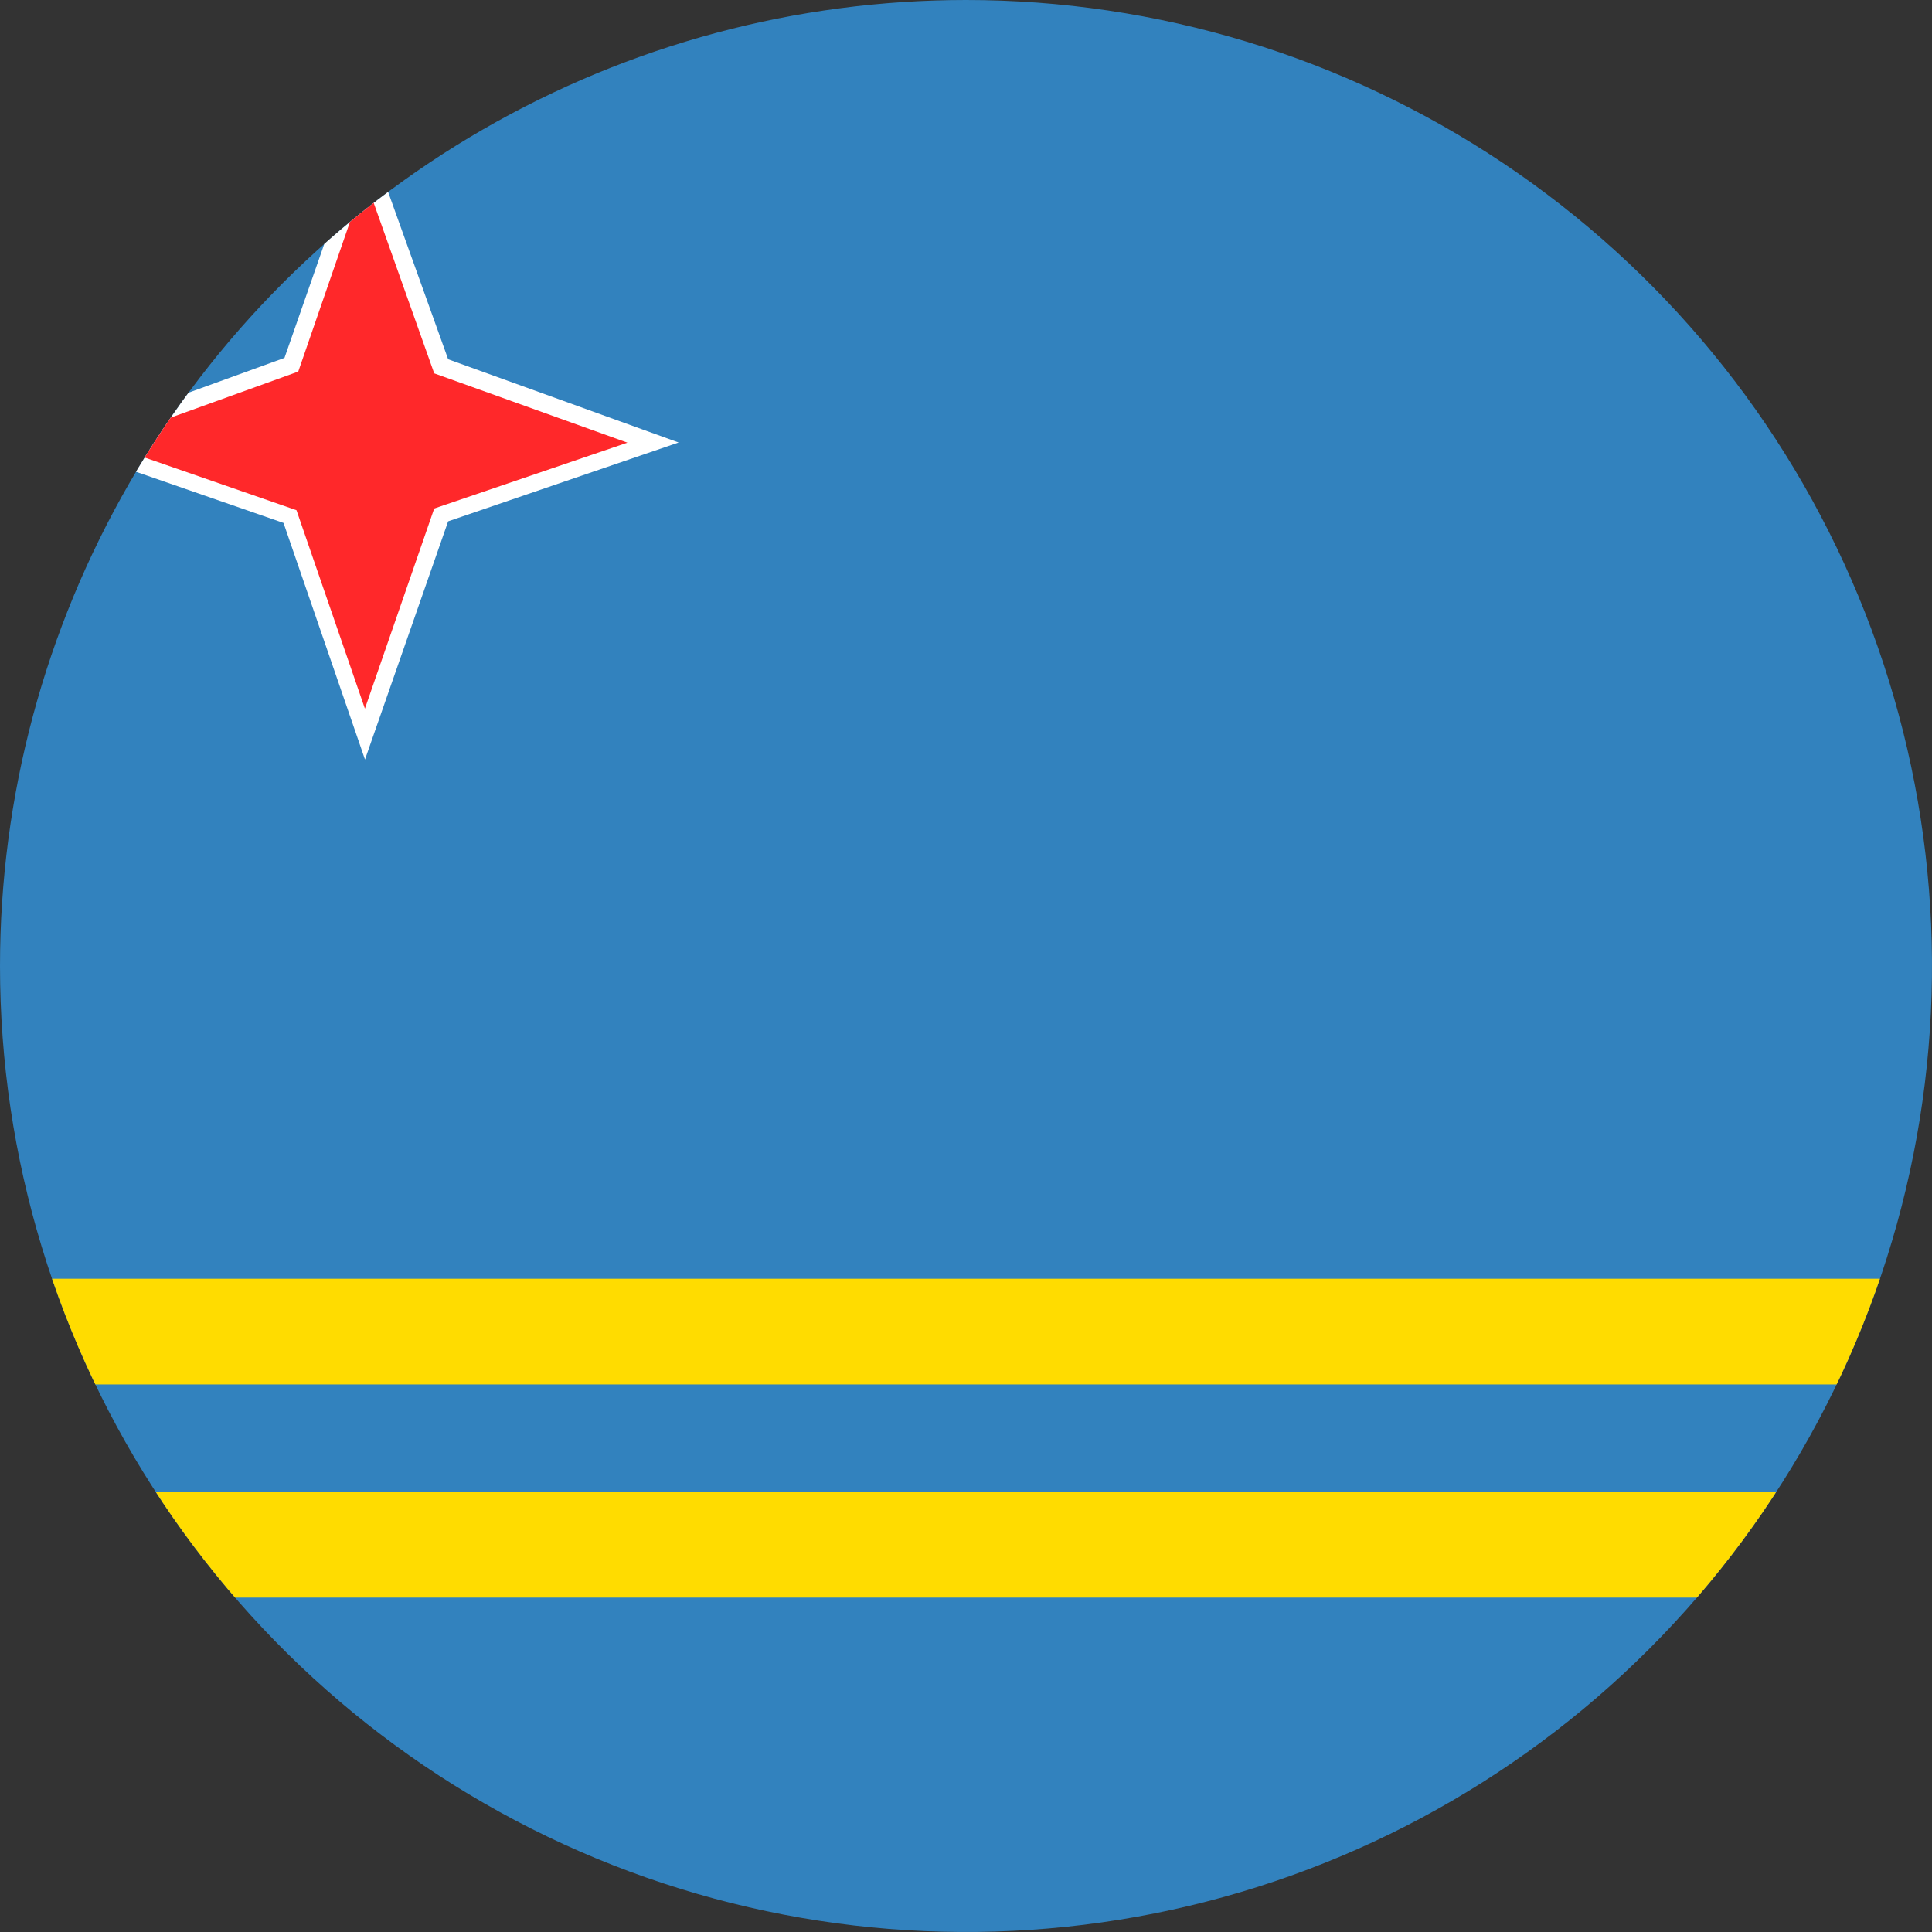 <svg xmlns="http://www.w3.org/2000/svg" xmlns:xlink="http://www.w3.org/1999/xlink" width="24" height="24" viewBox="0 0 24 24">
  <rect x="0" y="0" width="24" height="24" fill="#333333" stroke="none"/>
  <defs>
    <clipPath id="clip-path">
      <path id="Tracciato_174" data-name="Tracciato 174" d="M.062,12.749a12,12,0,1,0,12-12,12,12,0,0,0-12,12" transform="translate(-0.062 -0.749)" fill="none"/>
    </clipPath>
  </defs>
  <g id="Aruba" transform="translate(-0.062 -0.749)">
    <g id="Raggruppa_7" data-name="Raggruppa 7" transform="translate(0.062 0.749)" clip-path="url(#clip-path)">
      <rect id="Rettangolo_17" data-name="Rettangolo 17" width="39.29" height="25.526" transform="translate(-2.667 -0.763)" fill="#3282be"/>
      <path id="Tracciato_172" data-name="Tracciato 172" d="M4.017.9l-1,2.863L.121,4.813l2.884,1L4.017,8.752,5.05,5.793l2.863-.979L5.05,3.78Z" transform="translate(0.517 0.683)" fill="#fff"/>
      <path id="Tracciato_173" data-name="Tracciato 173" d="M3.451.955l-.829,2.4L.179,4.237,2.6,5.077l.85,2.465.861-2.486,2.4-.818-2.4-.861Z" transform="translate(1.083 1.261)" fill="#ff282a"/>
      <rect id="Rettangolo_18" data-name="Rettangolo 18" width="35.29" height="1.313" transform="translate(-0.667 15.885)" fill="#ffdc00"/>
      <rect id="Rettangolo_19" data-name="Rettangolo 19" width="35.29" height="1.313" transform="translate(-0.667 18.533)" fill="#ffdc00"/>
    </g>
  </g>
</svg>
